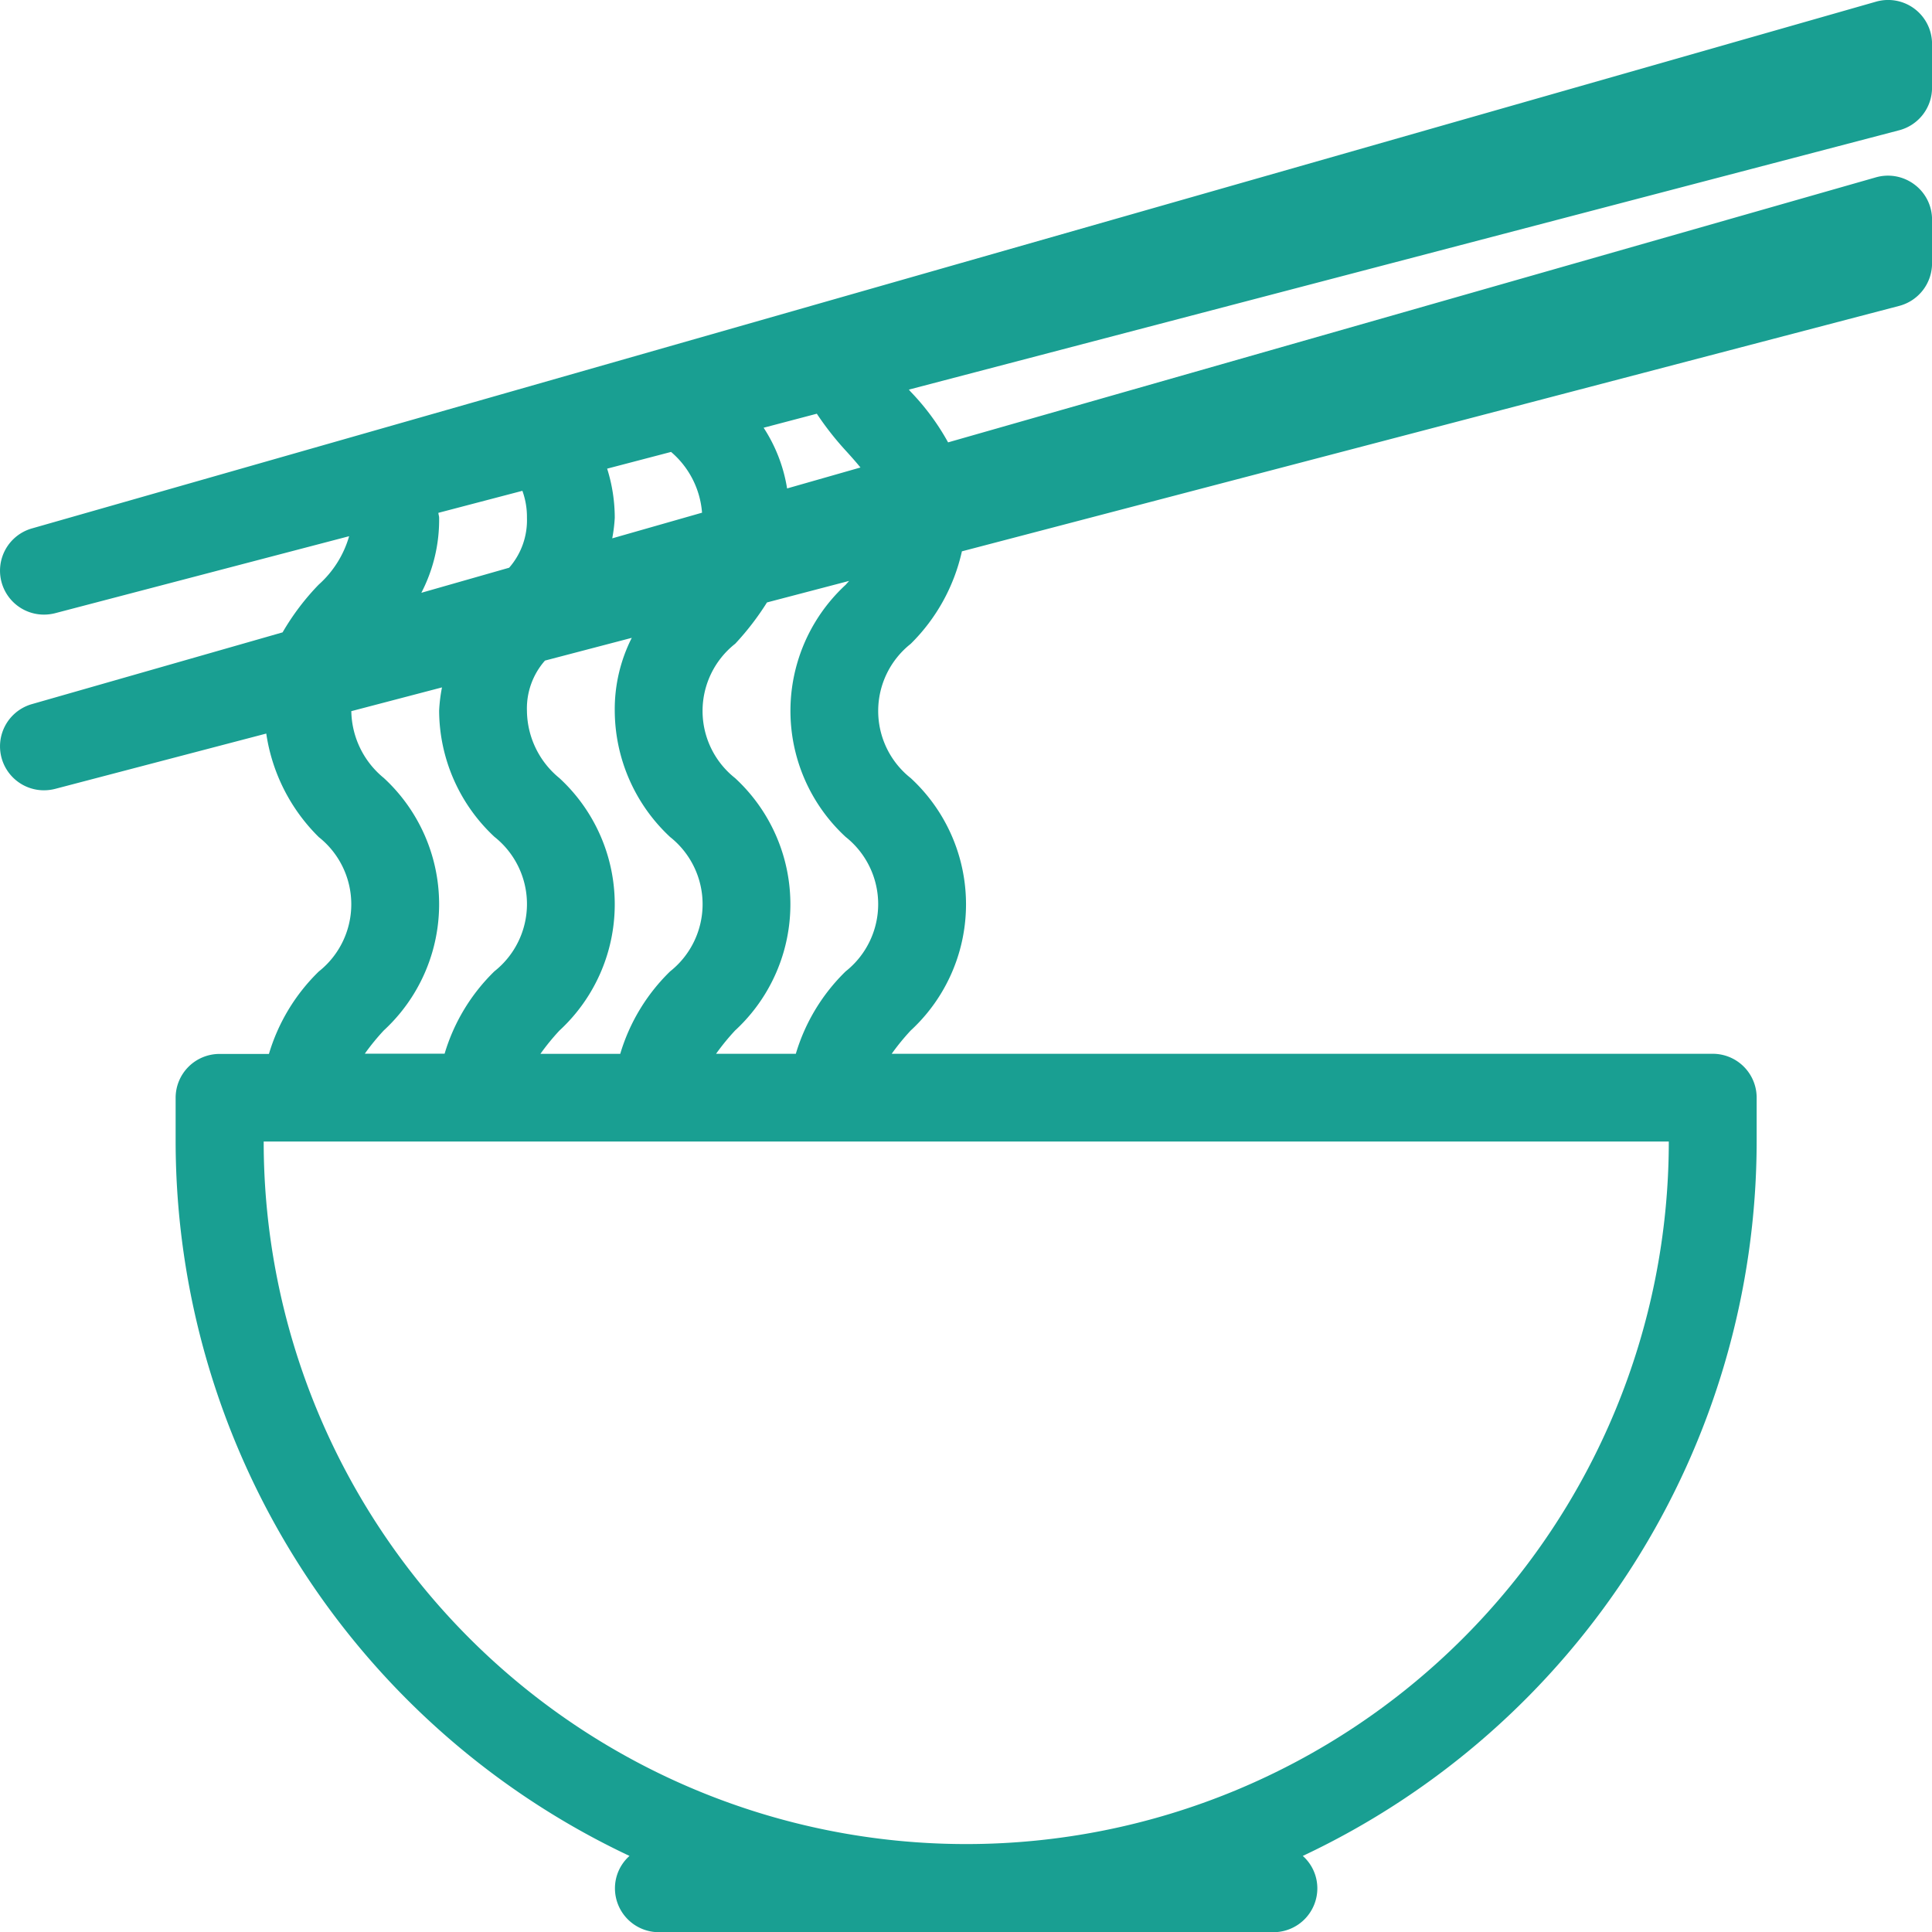 <svg id="main_hotspot_noodles_off" data-name="main hotspot noodles off" xmlns="http://www.w3.org/2000/svg" width="39.843" height="39.843" viewBox="0 0 39.843 39.843">
  <defs>
    <style>
      .cls-1 {
        fill: #199f92;
      }
    </style>
  </defs>
  <g id="Group_1304" data-name="Group 1304" transform="translate(0 0)">
    <g id="Group_1303" data-name="Group 1303">
      <path id="Path_510" data-name="Path 510" class="cls-1" d="M39.481,3.807a.908.908,0,0,0-.794-.148L19.552,9.125a4.932,4.932,0,0,0-.771-1.044c-.014-.016-.024-.029-.038-.044L39.168,2.688a.908.908,0,0,0,.676-.878l0-.9A.906.906,0,0,0,38.687.037L.657,10.9a.906.906,0,0,0,.249,1.777.942.942,0,0,0,.23-.029L7.2,11.06a2.127,2.127,0,0,1-.629,1,5.058,5.058,0,0,0-.743.983L.657,14.523A.906.906,0,0,0,.906,16.3a.942.942,0,0,0,.23-.029L5.491,15.13a3.773,3.773,0,0,0,1.083,2.135,1.768,1.768,0,0,1,0,2.772,3.938,3.938,0,0,0-1.028,1.7H4.528a.905.905,0,0,0-.906.906v.906a16.305,16.305,0,0,0,9.36,14.727.893.893,0,0,0-.3.667.905.905,0,0,0,.906.906H26.261a.905.905,0,0,0,.906-.906.894.894,0,0,0-.3-.667,16.3,16.3,0,0,0,9.36-14.727V22.64a.905.905,0,0,0-.906-.906H18.389a4.771,4.771,0,0,1,.392-.48,3.54,3.54,0,0,0,0-5.206,1.764,1.764,0,0,1,0-2.768,3.86,3.86,0,0,0,1.056-1.908L39.168,6.31a.908.908,0,0,0,.676-.878l0-.9A.9.9,0,0,0,39.481,3.807ZM16.845,8.534a6.2,6.2,0,0,0,.6.765c.113.124.211.235.3.344l-1.513.432a3.218,3.218,0,0,0-.484-1.252Zm-1.686,4.747a5.645,5.645,0,0,0,.658-.855l1.694-.444-.071.08a3.537,3.537,0,0,0,0,5.2,1.768,1.768,0,0,1,0,2.772,3.938,3.938,0,0,0-1.028,1.7H14.767a4.77,4.77,0,0,1,.392-.48,3.54,3.54,0,0,0,0-5.206,1.764,1.764,0,0,1,0-2.768Zm-1.32-3.959a1.831,1.831,0,0,1,.639,1.253l-1.852.529a3.223,3.223,0,0,0,.052-.423,3.375,3.375,0,0,0-.157-1.014Zm-.81,3.834a3.258,3.258,0,0,0-.351,1.507,3.576,3.576,0,0,0,1.141,2.6,1.768,1.768,0,0,1,0,2.772,3.938,3.938,0,0,0-1.028,1.7H11.145a4.77,4.77,0,0,1,.392-.48,3.54,3.54,0,0,0,0-5.206,1.814,1.814,0,0,1-.67-1.386,1.49,1.49,0,0,1,.372-1.038ZM9.041,10.578l1.732-.454a1.576,1.576,0,0,1,.094.556,1.486,1.486,0,0,1-.367,1.03l-1.811.517a3.267,3.267,0,0,0,.367-1.548C9.056,10.644,9.042,10.615,9.041,10.578Zm.074,3.6a3.269,3.269,0,0,0-.059.482,3.576,3.576,0,0,0,1.141,2.6,1.768,1.768,0,0,1,0,2.772,3.938,3.938,0,0,0-1.028,1.7H7.523a4.77,4.77,0,0,1,.392-.48,3.54,3.54,0,0,0,0-5.206,1.818,1.818,0,0,1-.67-1.378Zm25.3,9.365a14.488,14.488,0,1,1-28.977,0Z" transform="translate(0 -0.002)"/>
    </g>
  </g>
</svg>
